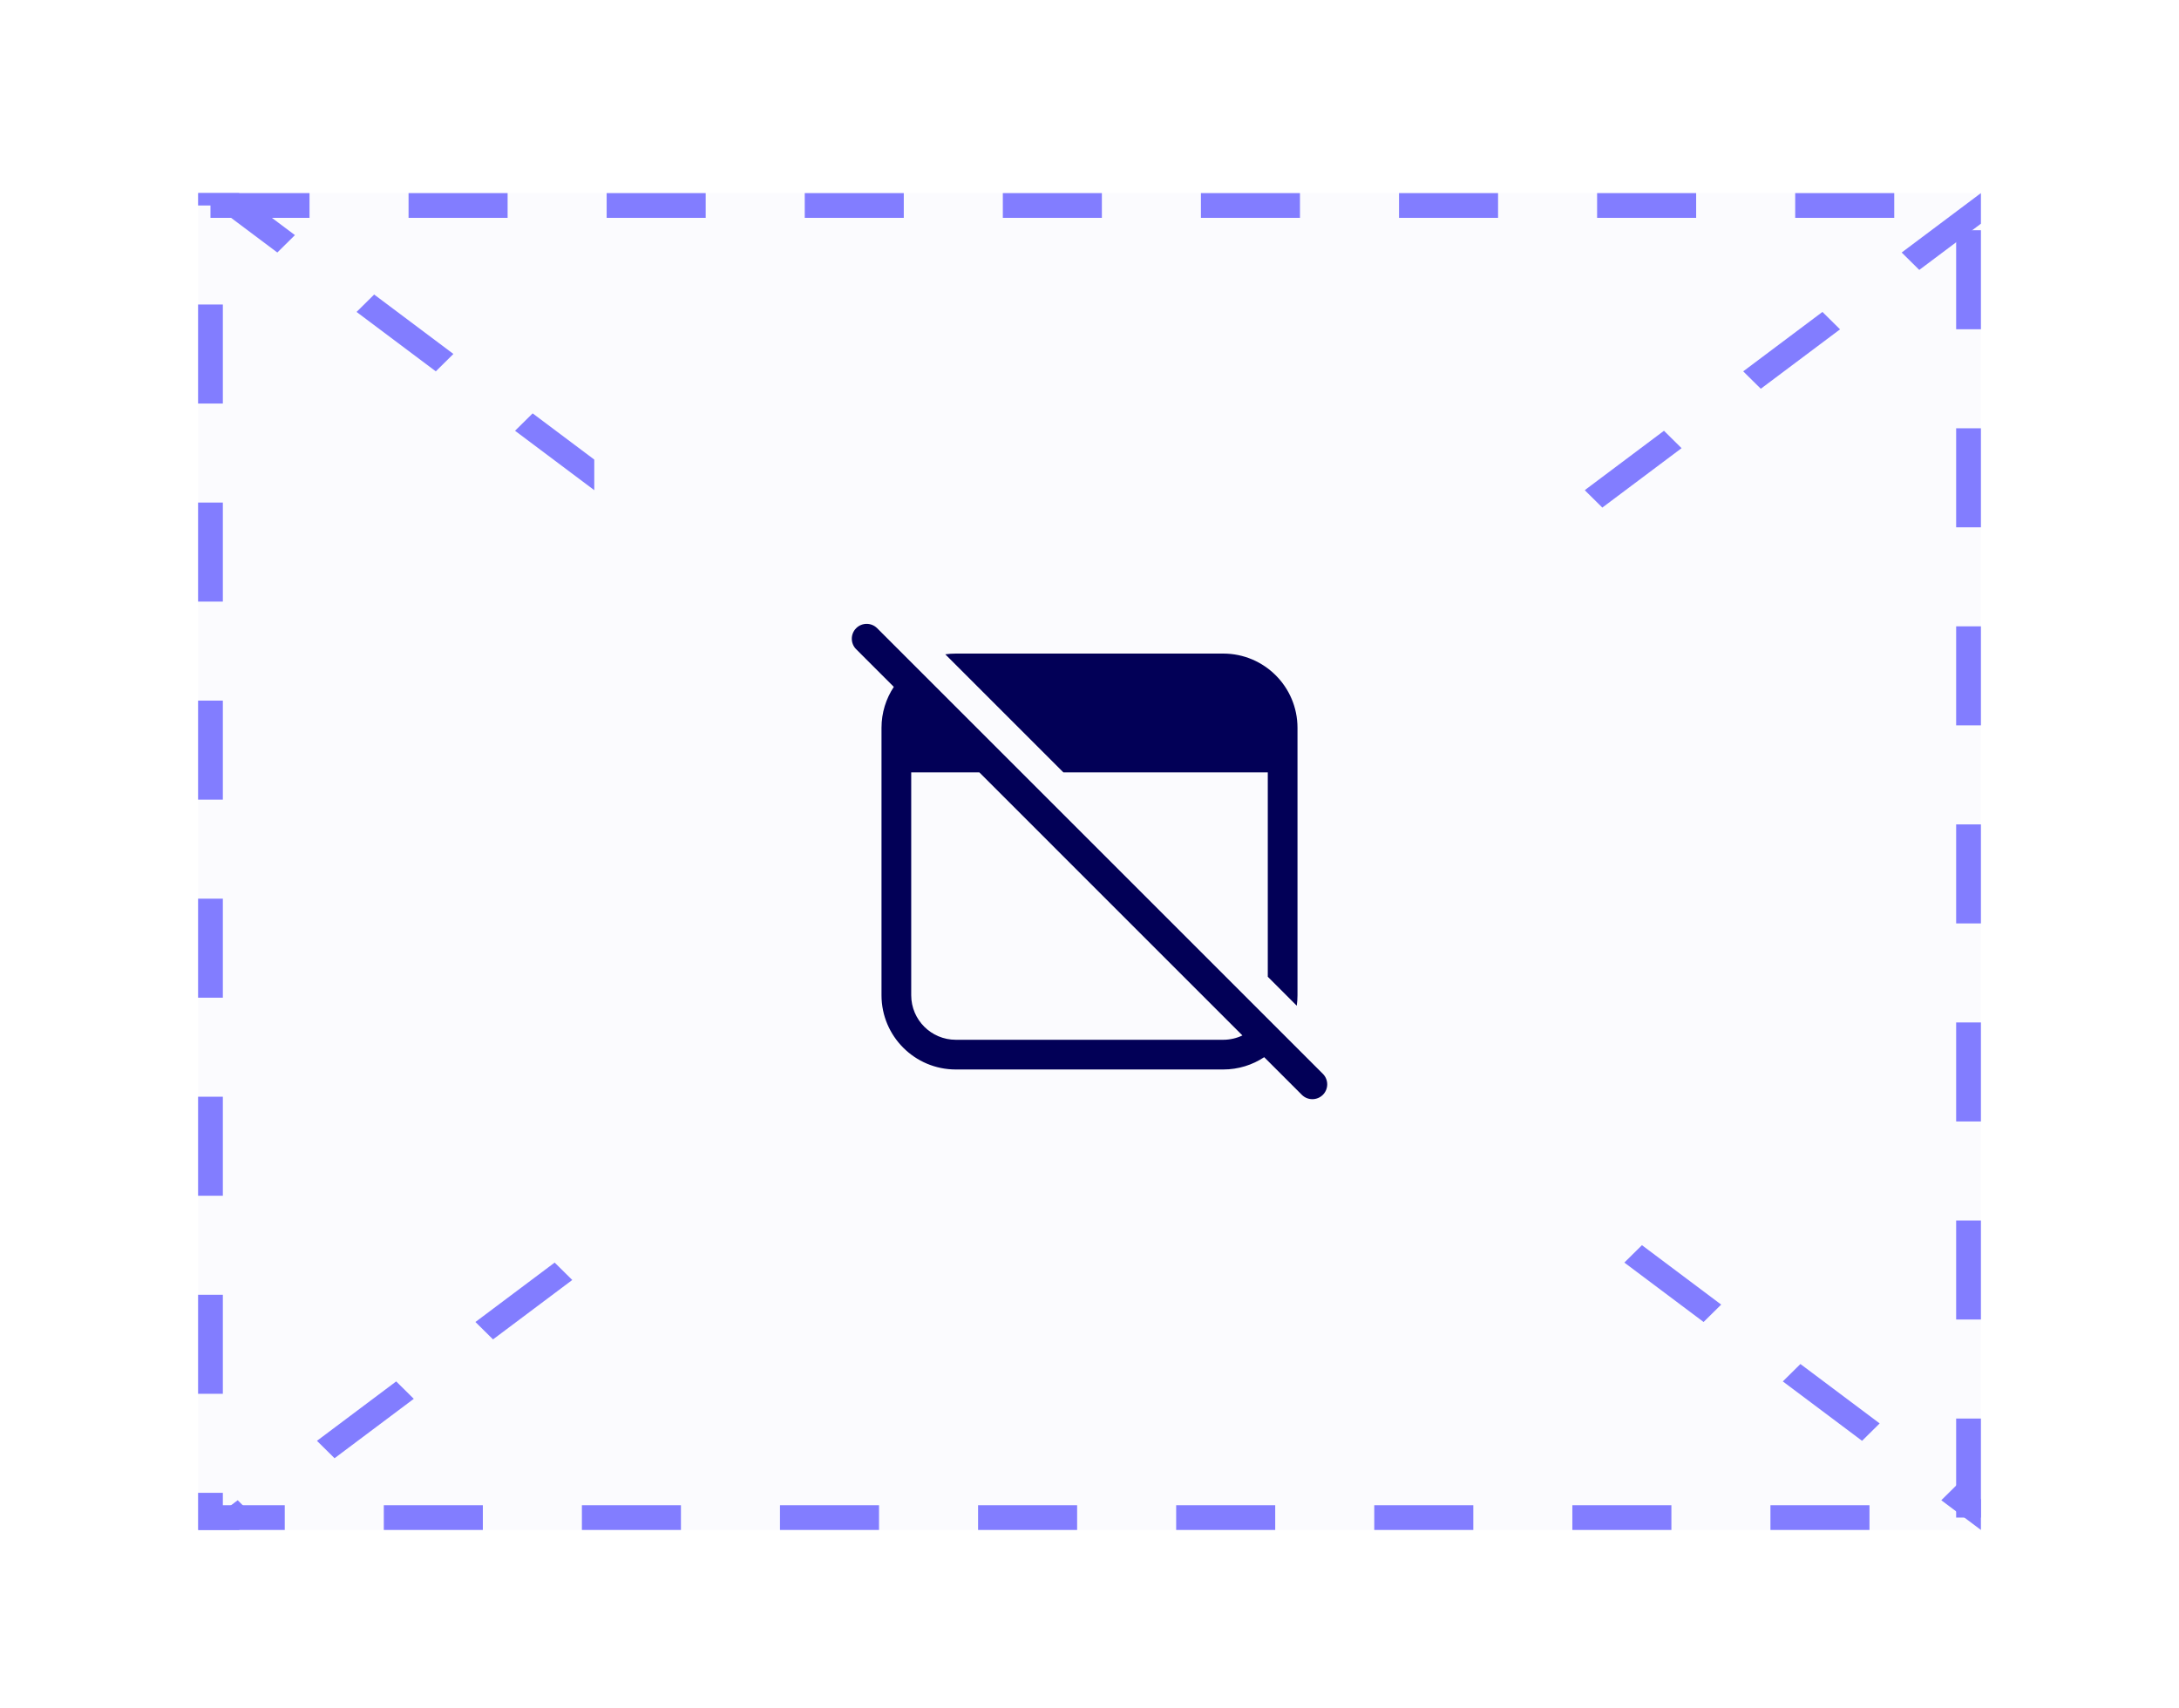 <svg width="100%" viewBox="0 0 88 69" fill="none" xmlns="http://www.w3.org/2000/svg">
<g filter="url(#filter0_dd_1454_118519)">
<g clip-path="url(#clip0_1454_118519)">
<rect x="8" y="4" width="72" height="54" fill="#FBFBFE"/>
<line y1="-0.5" x2="90" y2="-0.5" transform="matrix(0.8 0.6 -0.711 0.703 8 4)" stroke="#827DFF" stroke-dasharray="4 4"/>
<line y1="-0.5" x2="90" y2="-0.5" transform="matrix(-0.8 0.6 -0.711 -0.703 80 4)" stroke="#827DFF" stroke-dasharray="4 4"/>
<rect width="40" height="40" transform="translate(24 11)" fill="#FBFBFE"/>
<path d="M35.425 21.576C35.19 21.341 34.81 21.341 34.576 21.576C34.342 21.81 34.342 22.19 34.576 22.424L36.097 23.945C35.783 24.42 35.6 24.988 35.6 25.6V36.4C35.6 38.057 36.944 39.4 38.6 39.4H49.4C50.012 39.4 50.581 39.217 51.055 38.903L52.576 40.424C52.81 40.658 53.19 40.658 53.425 40.424C53.659 40.19 53.659 39.81 53.425 39.576L35.425 21.576ZM50.176 38.025C49.941 38.137 49.678 38.2 49.4 38.2H38.6C37.606 38.2 36.8 37.394 36.8 36.4V27.4H39.552L50.176 38.025ZM51.2 27.4V35.654L52.371 36.825C52.39 36.686 52.4 36.544 52.4 36.4V25.6C52.4 23.943 51.057 22.6 49.4 22.6H38.6C38.456 22.6 38.315 22.61 38.176 22.63L42.946 27.4H51.2Z" fill="#020057"/>
</g>
<rect x="8.5" y="4.5" width="71" height="53" stroke="#827DFF" stroke-dasharray="4 4"/>
</g>
<defs>
<filter id="filter0_dd_1454_118519" x="0.8" y="2.38419e-07" width="86.4" height="68.4" filterUnits="userSpaceOnUse" color-interpolation-filters="sRGB">
<feFlood flood-opacity="0" result="BackgroundImageFix"/>
<feColorMatrix in="SourceAlpha" type="matrix" values="0 0 0 0 0 0 0 0 0 0 0 0 0 0 0 0 0 0 127 0" result="hardAlpha"/>
<feOffset dy="3.2"/>
<feGaussianBlur stdDeviation="3.6"/>
<feColorMatrix type="matrix" values="0 0 0 0 0.514 0 0 0 0 0.494 0 0 0 0 1 0 0 0 0.12 0"/>
<feBlend mode="normal" in2="BackgroundImageFix" result="effect1_dropShadow_1454_118519"/>
<feColorMatrix in="SourceAlpha" type="matrix" values="0 0 0 0 0 0 0 0 0 0 0 0 0 0 0 0 0 0 127 0" result="hardAlpha"/>
<feOffset dy="0.6"/>
<feGaussianBlur stdDeviation="0.9"/>
<feColorMatrix type="matrix" values="0 0 0 0 0.514 0 0 0 0 0.494 0 0 0 0 1 0 0 0 0.1 0"/>
<feBlend mode="normal" in2="effect1_dropShadow_1454_118519" result="effect2_dropShadow_1454_118519"/>
<feBlend mode="normal" in="SourceGraphic" in2="effect2_dropShadow_1454_118519" result="shape"/>
</filter>
<clipPath id="clip0_1454_118519">
<rect x="8" y="4" width="72" height="54" fill="white"/>
</clipPath>
</defs>
</svg>
